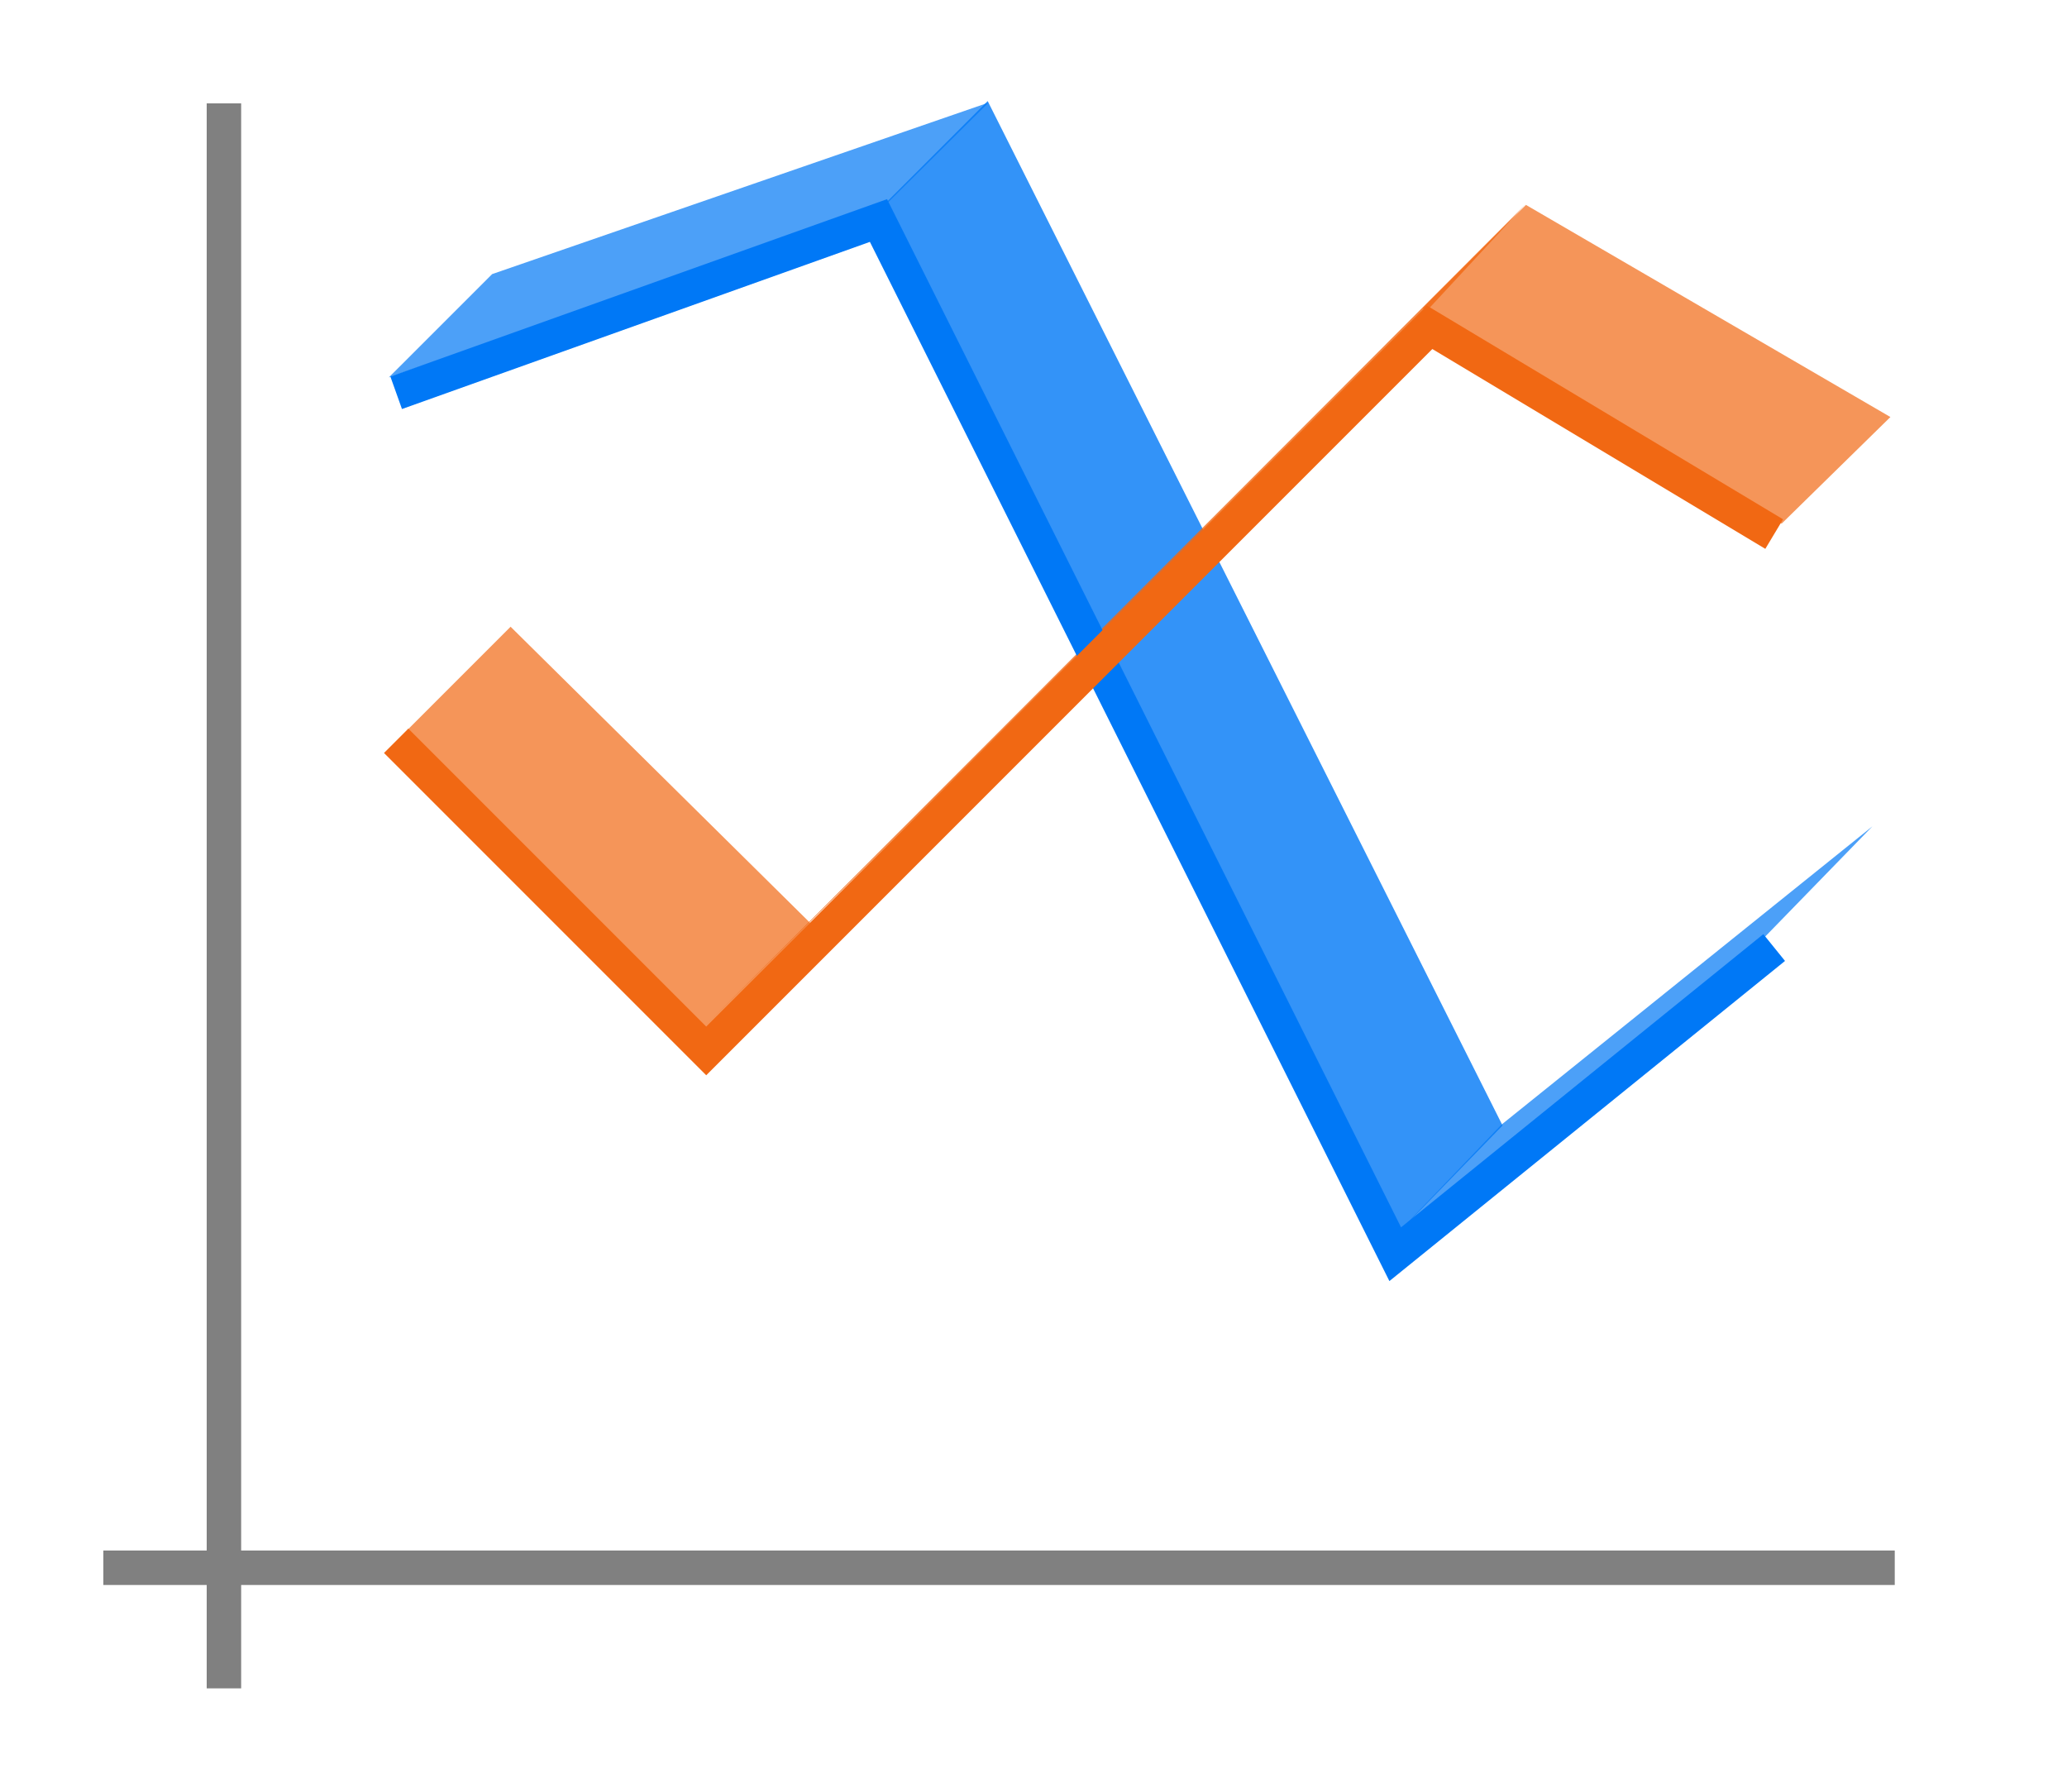 <svg height="52" viewBox="0 0 60 52" width="60" xmlns="http://www.w3.org/2000/svg"><path d="m0 0h60v52h-60z" fill="#fff"/><path d="m3 45h52v1h-52z" fill="#808080"/><path d="m6 3h1v46h-1z" fill="#808080"/><g fill="#0078f6"><path d="m14.286 7.955 14.411-4.978-2.978 2.955-14.433 5.022z" opacity=".7"/><path d="m28.67 2.933 14.946 29.732-3.045 3.134-14.902-29.866z" opacity=".8"/><path d="m43.58 32.643 10.772-8.661-3.201 3.29-10.616 8.549z" opacity=".7"/></g><g fill="#f16813"><path d="m44.295 5.947 10.579 6.156-3.158 3.095-10.422-6.25z" opacity=".7"/><path d="m23.446 26.795 20.839-20.866-2.842 3.063-20.997 20.803z" opacity=".8"/><path d="m14.821 18.189 8.749 8.649-3.126 3.253-8.622-8.902z" opacity=".7"/></g><g fill="none"><path d="m11.5 11.4 14-5 15 30 11-8.9" stroke="#0078f6"/><path d="m11.5 21.5 9 9 21-21 10 6" stroke="#f16813"/></g></svg>